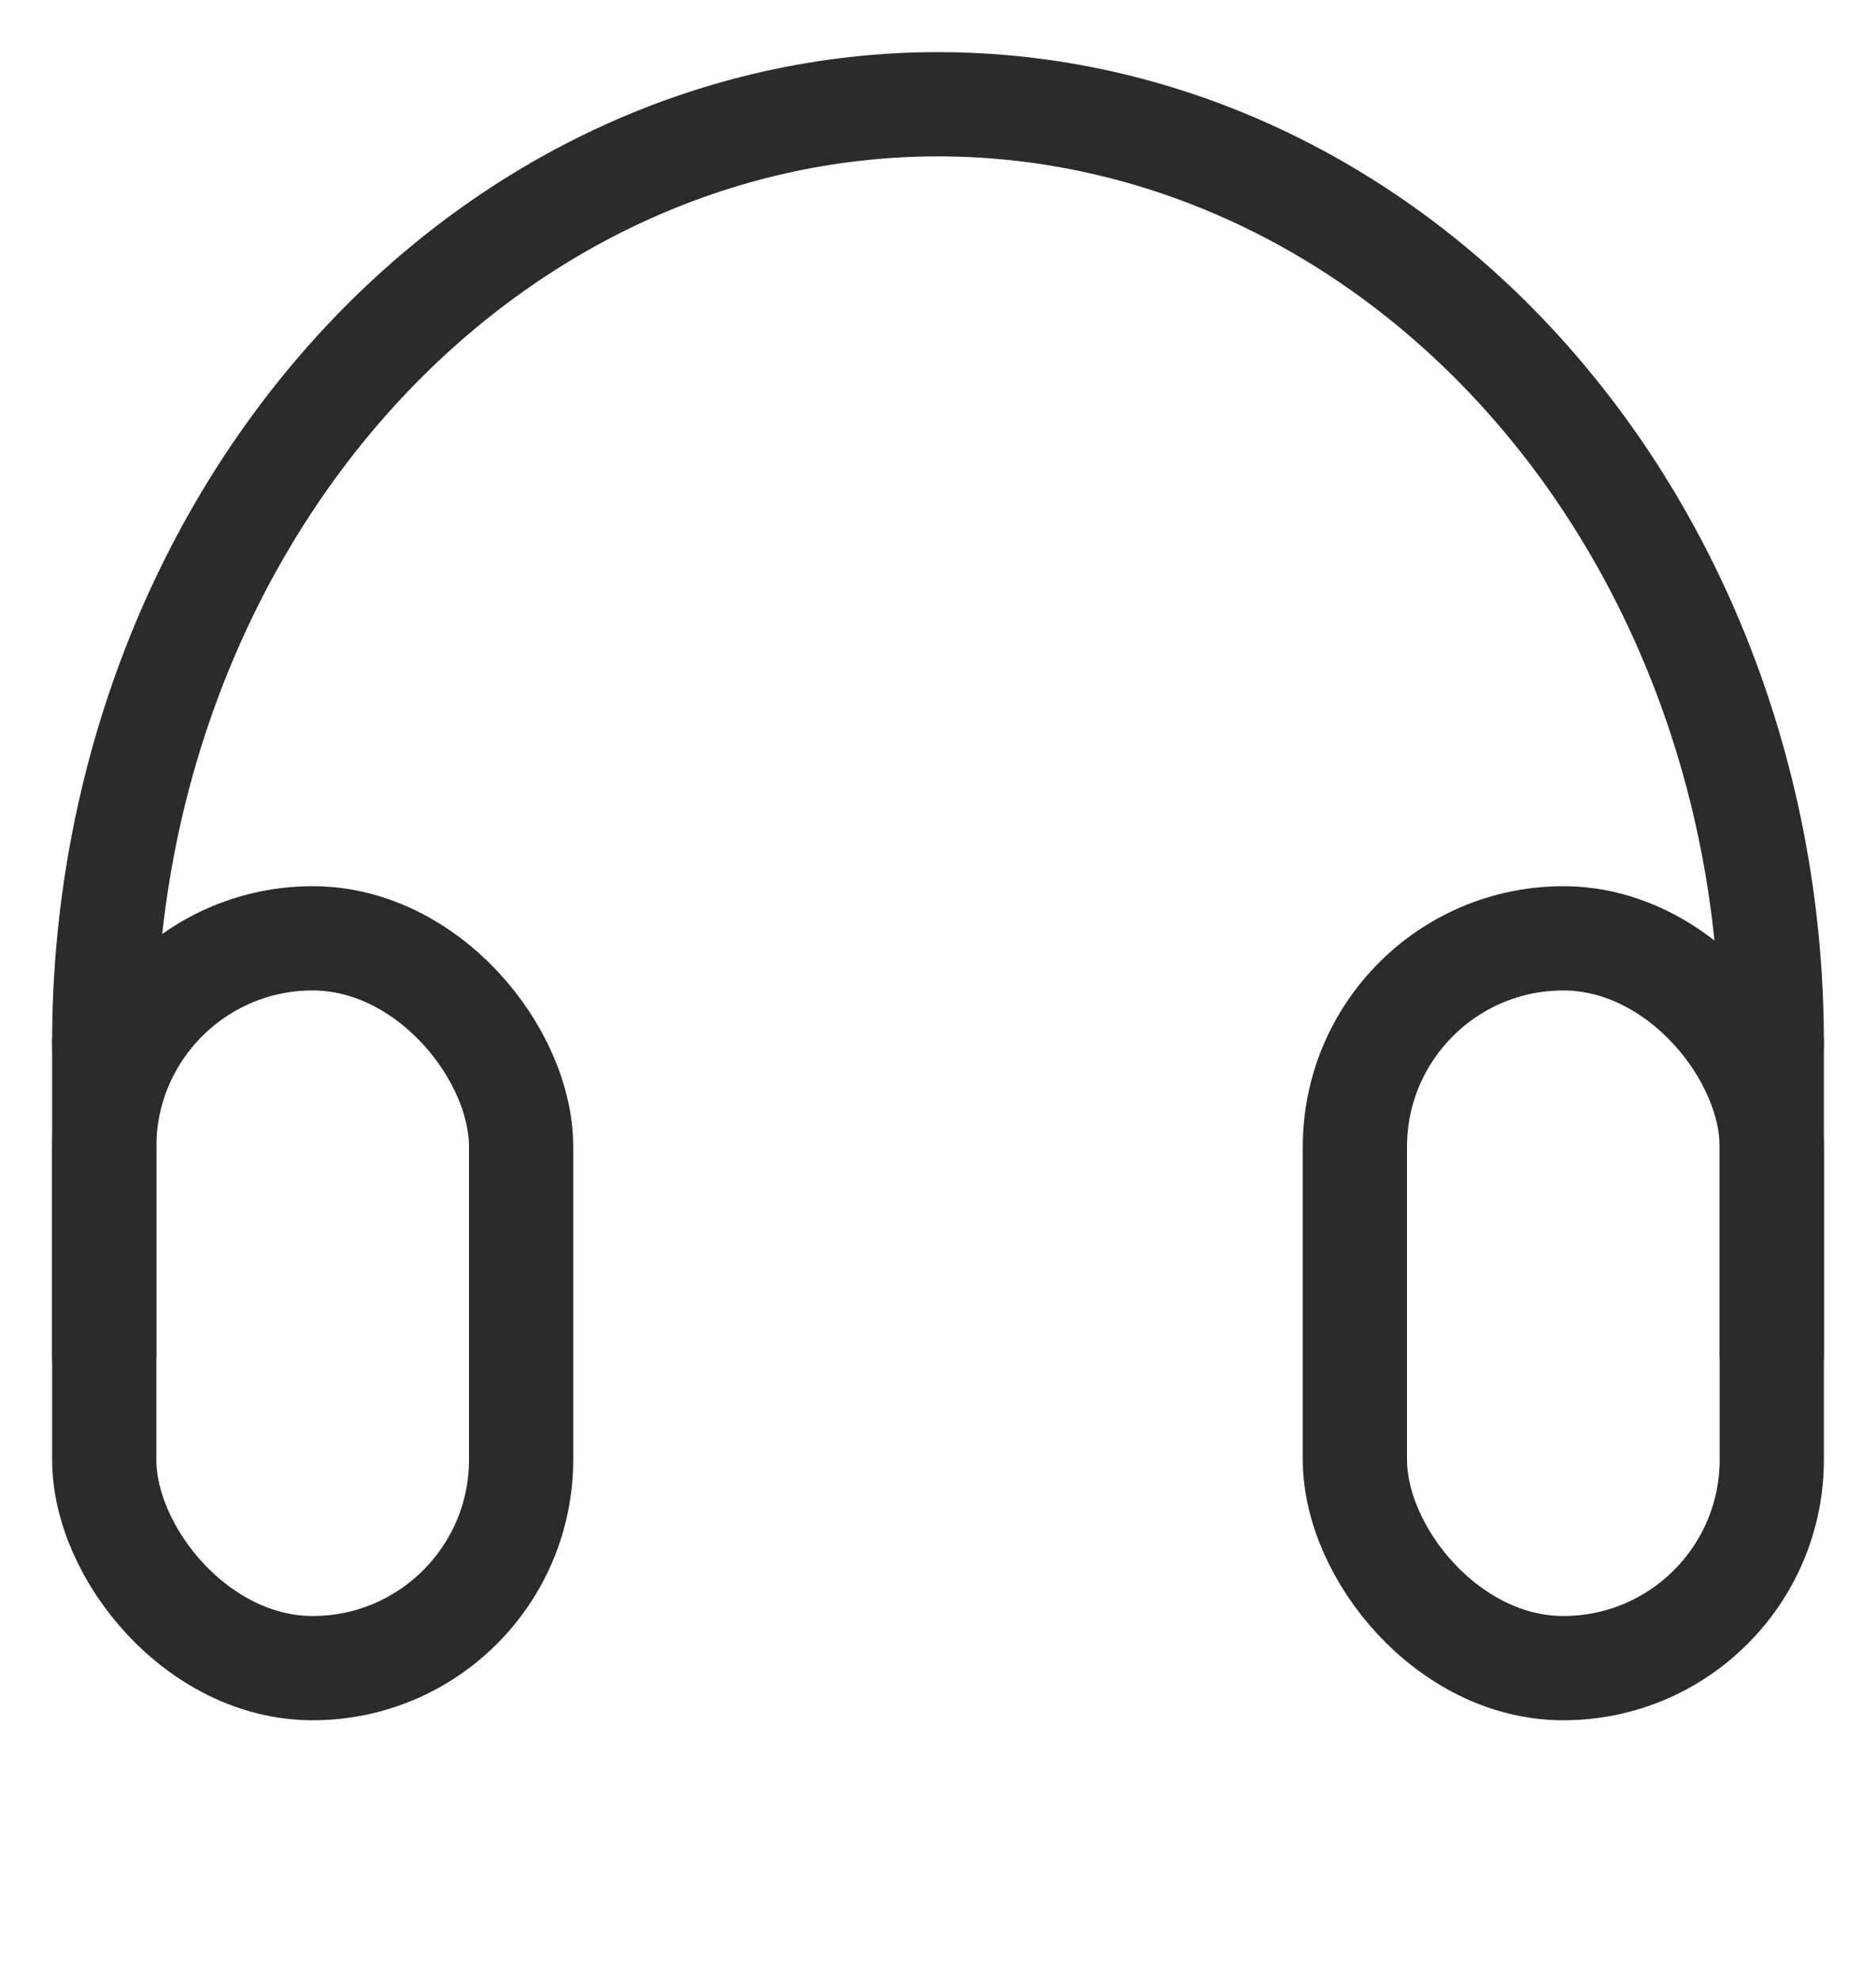 <svg width="18" height="19" viewBox="0 0 18 19" fill="none" xmlns="http://www.w3.org/2000/svg">
<rect x="13" y="9" width="4" height="7" rx="2" stroke="#2B2B2B" stroke-linejoin="round"/>
<rect x="1" y="9" width="4" height="7" rx="2" stroke="#2B2B2B" stroke-linejoin="round"/>
<path d="M1 10V13" stroke="#2B2B2B" stroke-linecap="round" stroke-linejoin="round"/>
<path d="M17 10V13" stroke="#2B2B2B" stroke-linecap="round" stroke-linejoin="round"/>
<path d="M17 10C17 7.613 16.157 5.324 14.657 3.636C13.157 1.948 11.122 1 9 1C6.878 1 4.843 1.948 3.343 3.636C1.843 5.324 1 7.613 1 10" stroke="#2B2B2B" stroke-linecap="round" stroke-linejoin="round"/>
</svg>
